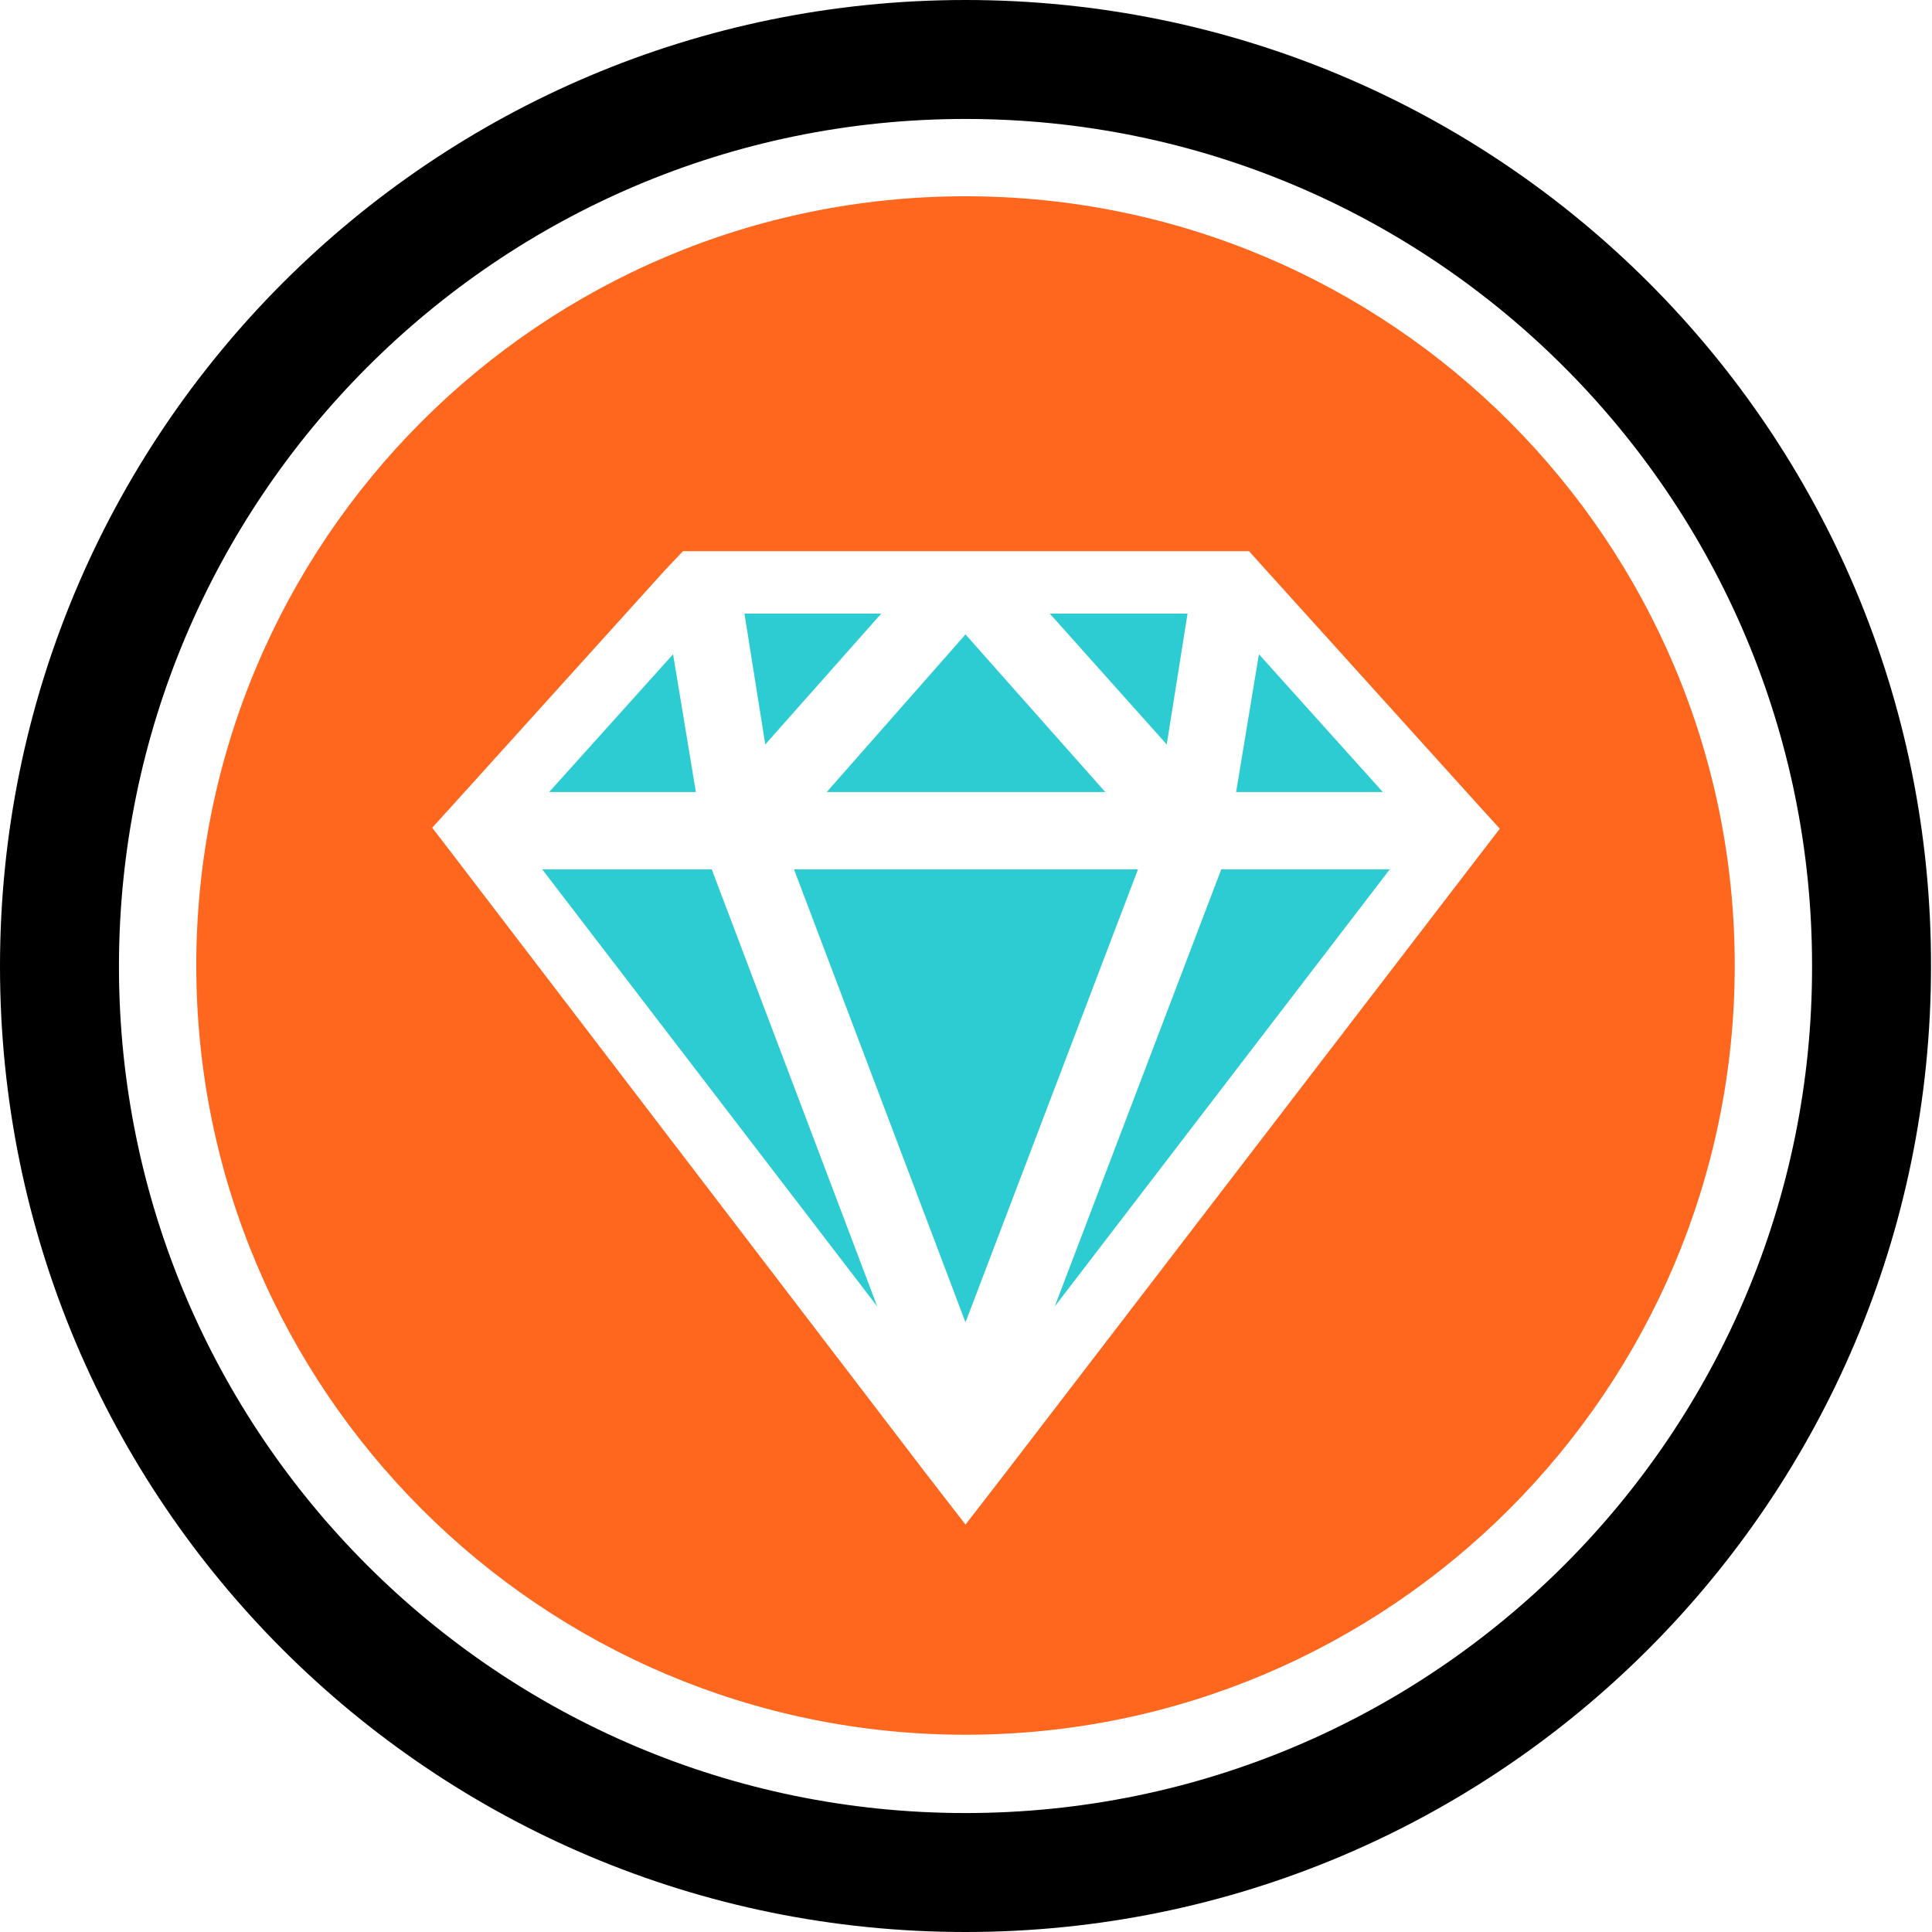 <?xml version="1.0" encoding="utf-8"?>
<!-- Generator: Adobe Illustrator 19.2.0, SVG Export Plug-In . SVG Version: 6.00 Build 0)  -->
<svg version="1.1" id="Valuables_Pocket" xmlns="http://www.w3.org/2000/svg" xmlns:xlink="http://www.w3.org/1999/xlink" x="0px"
	 y="0px" viewBox="0 0 194.9 194.9" style="enable-background:new 0 0 194.9 194.9;" xml:space="preserve">
<style type="text/css">
	.st0{fill:#FF671F;}
	.st1{fill:#2DCCD3;}
</style>
<title>valuables_pocket</title>
<path class="st0" d="M97.4,19.8c-42.9,0-77.6,34.8-77.6,77.6s34.8,77.6,77.6,77.6s77.6-34.8,77.6-77.6S140.3,19.8,97.4,19.8
	C97.4,19.8,97.4,19.8,97.4,19.8L97.4,19.8z M68.9,55.6H126l1.8,2l21.5,23.8l2,2.2l-2,2.6l-47.8,62.3l-4.1,5.3l-4.1-5.3L45.6,86.1
	l-2-2.6l2-2.2l21.5-23.8L68.9,55.6z"/>
<polygon class="st1" points="88.9,61.9 75.1,61.9 77.2,75.1 "/>
<polygon class="st1" points="111.5,79.9 97.4,64 83.4,79.9 "/>
<polygon class="st1" points="119.8,61.9 105.9,61.9 117.7,75.1 "/>
<polygon class="st1" points="67.9,66 55.4,79.9 70.2,79.9 "/>
<polygon class="st1" points="127,66 124.7,79.9 139.5,79.9 "/>
<polygon class="st1" points="71.8,87.7 54.7,87.7 88.5,131.8 "/>
<polygon class="st1" points="140.2,87.7 123.2,87.7 106.4,131.8 "/>
<polygon class="st1" points="80.1,87.7 97.4,133.4 114.8,87.7 "/>
<path d="M97.4,0C43.6,0,0,43.6,0,97.5s43.6,97.4,97.4,97.4s97.4-43.6,97.4-97.4l0,0C194.9,43.6,151.3,0,97.4,0L97.4,0z M97.4,182.9
	c-47.2,0-85.4-38.3-85.4-85.4S50.2,12,97.4,12s85.4,38.3,85.4,85.4l0,0C182.9,144.6,144.6,182.9,97.4,182.9
	C97.5,182.9,97.5,182.9,97.4,182.9L97.4,182.9L97.4,182.9z"/>
</svg>
